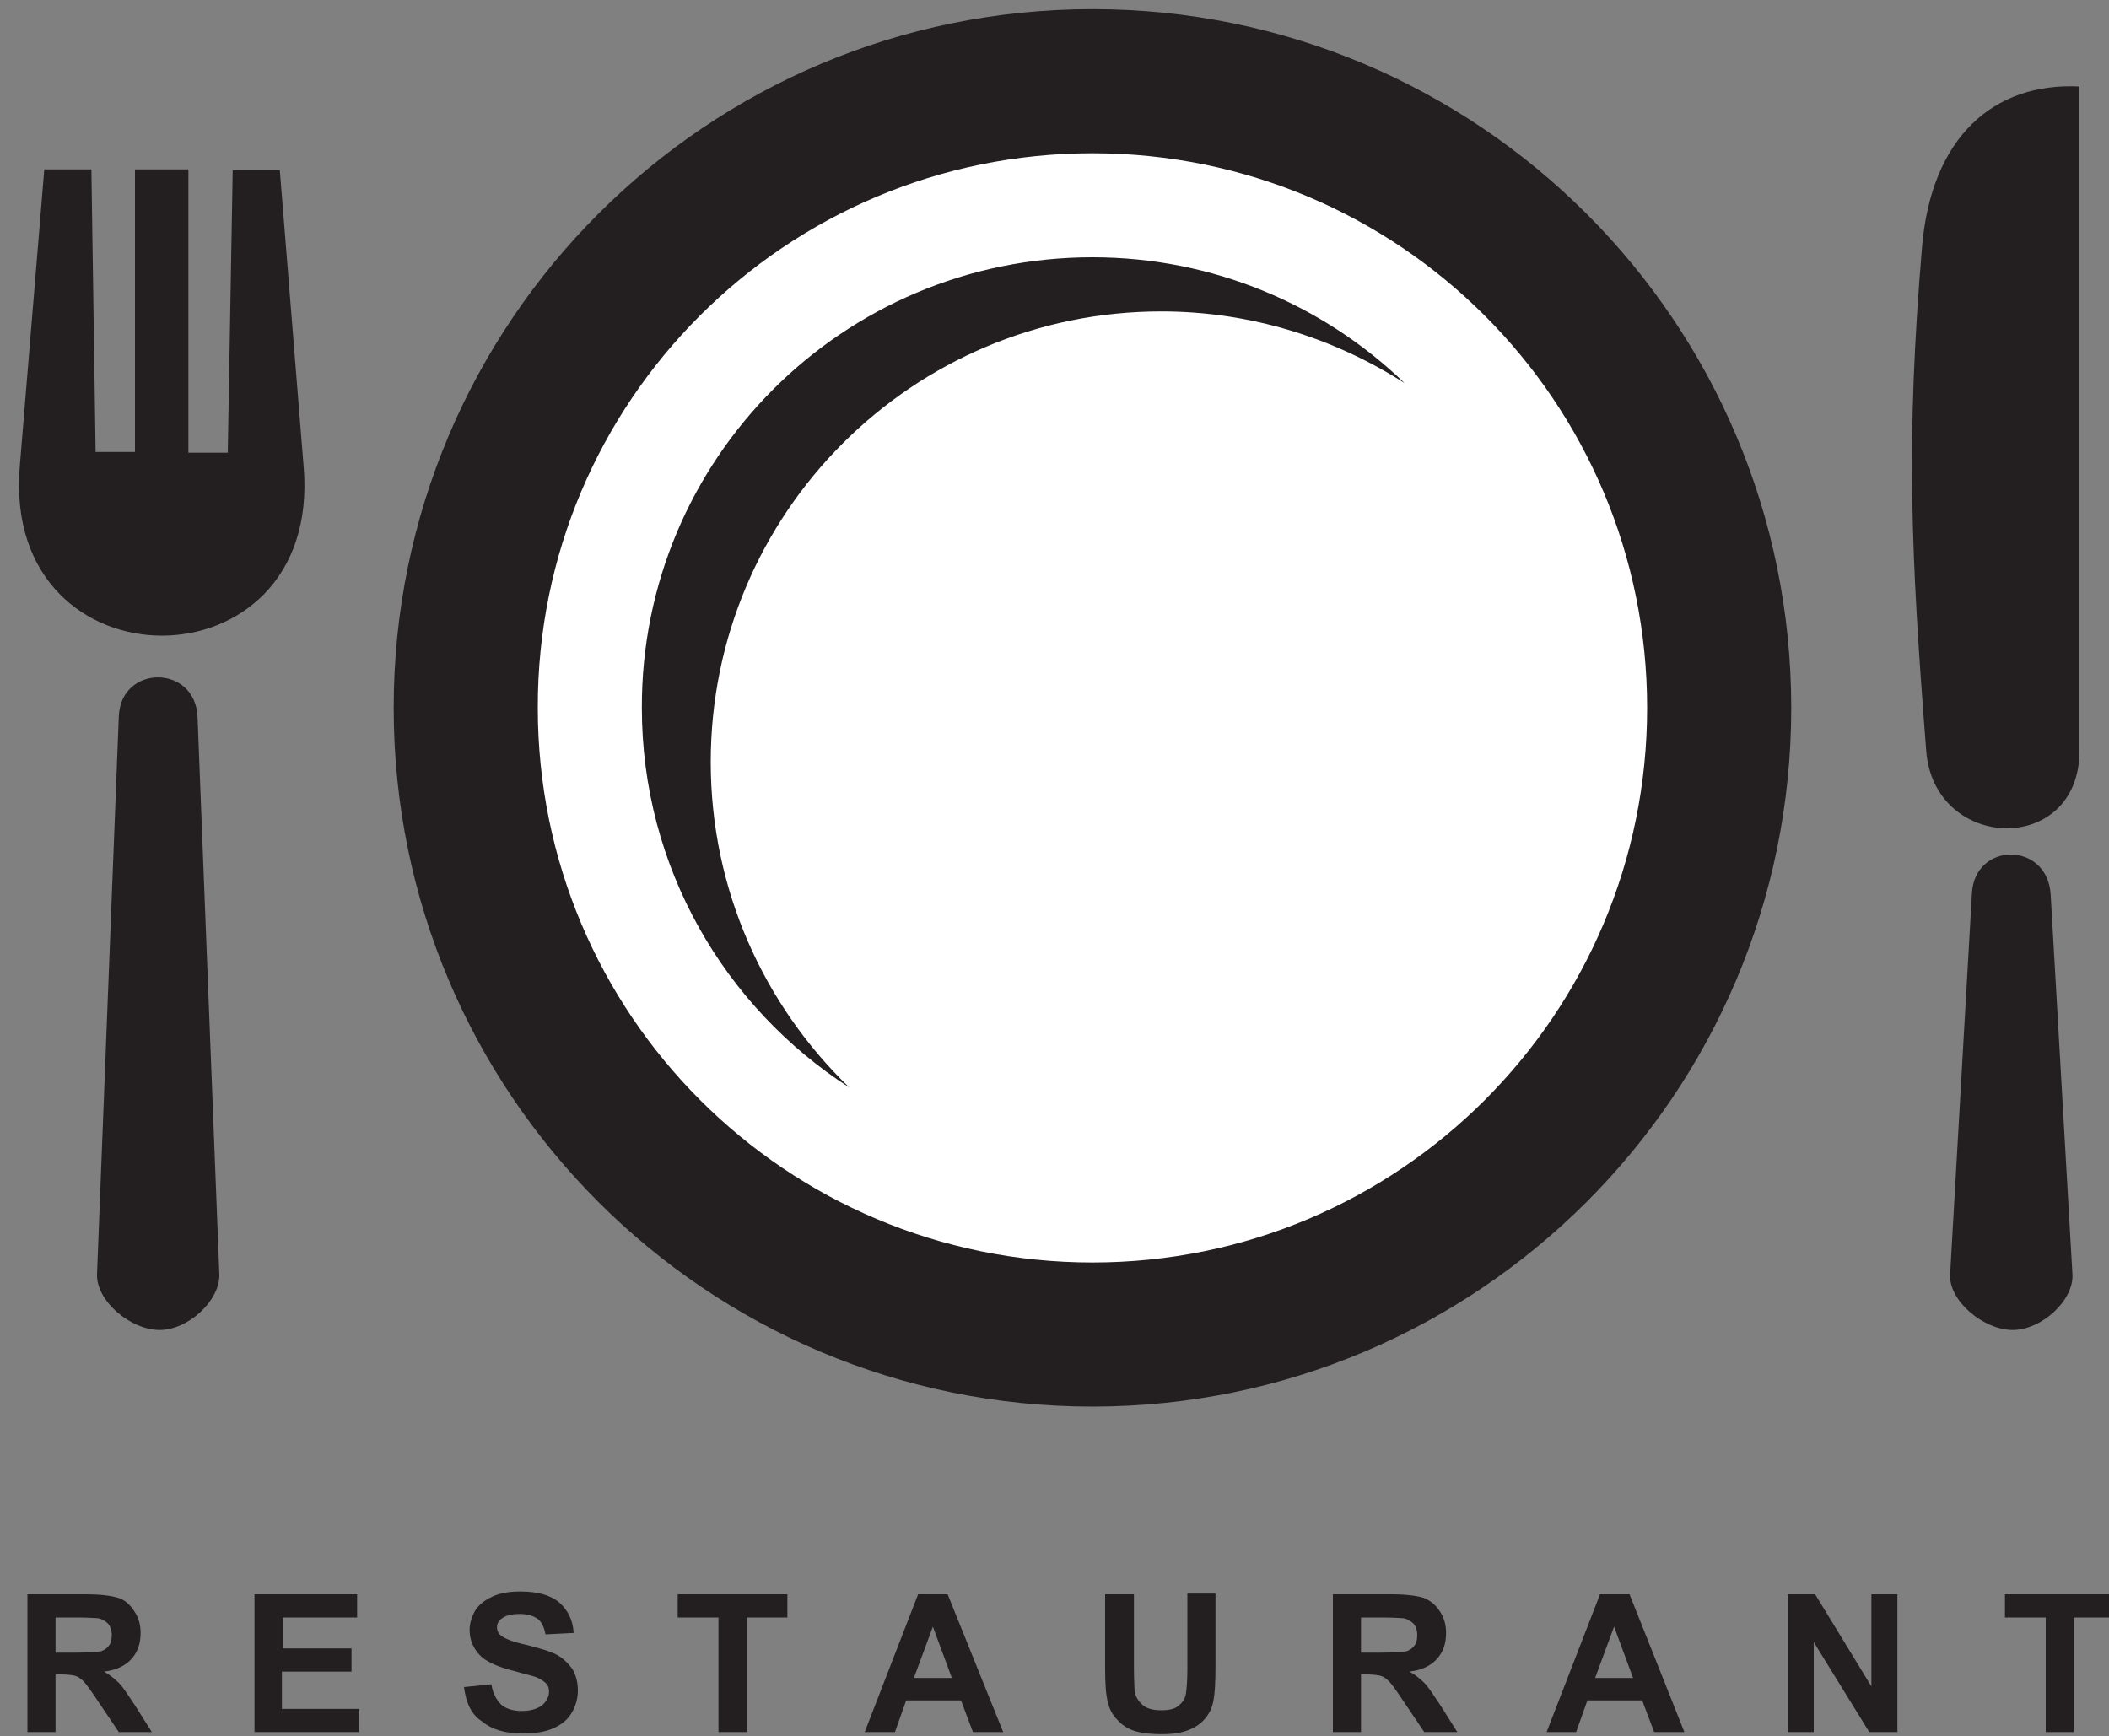 <?xml version="1.0" encoding="utf-8"?>
<!-- Generator: Adobe Illustrator 15.0.0, SVG Export Plug-In . SVG Version: 6.00 Build 0)  -->
<!DOCTYPE svg PUBLIC "-//W3C//DTD SVG 1.1//EN" "http://www.w3.org/Graphics/SVG/1.1/DTD/svg11.dtd">
<svg version="1.1" id="Layer_1" xmlns="http://www.w3.org/2000/svg" xmlns:xlink="http://www.w3.org/1999/xlink" x="0px" y="0px"
	 width="300px" height="247px" viewBox="0 0 300 247" enable-background="new 0 0 300 247" xml:space="preserve">
<rect x="0" y="0" width="300" height="247" fill="#808080" stroke="none"/>
<g>
	<g>
		<g>
			<path fill-rule="evenodd" clip-rule="evenodd" fill="#231F20" d="M28.1,102l3.1,79.3c0.1,3.7-4.4,7.9-8.5,7.9
				c-4.1,0-9-4.1-8.9-7.9l3.1-79.4C17.2,94.5,27.8,94.5,28.1,102L28.1,102z M43.2,66.5l-3.4-42.3h-6.7l-0.7,40.2h-5.6V24.1H23h-3.8
				v40.2h-5.6L13,24.1H6.3L2.8,66.5C0.3,98.4,45.8,98.4,43.2,66.5z"/>
			<path fill-rule="evenodd" clip-rule="evenodd" fill="#231F20" d="M291.7,127.2l3.1,54.1c0.2,3.7-4.4,7.9-8.5,7.9
				s-9.1-4.1-8.9-7.9l3.1-54.2C280.9,119.7,291.2,119.7,291.7,127.2L291.7,127.2z M295.8,12.3c-12.2-0.6-21.1,7.2-22.4,22.9
				c-2.3,27.5-1.6,43.3,0.6,71.6c1.1,14.4,21.8,15,21.8,0V12.3z"/>
			<g>
				<path fill-rule="evenodd" clip-rule="evenodd" fill="#231F20" d="M155.4,1.3c54.9,0,99.4,44.5,99.4,99.4
					c0,54.9-44.5,99.4-99.4,99.4c-54.9,0-99.4-44.5-99.4-99.4C56,45.8,100.5,1.3,155.4,1.3z"/>
				<path fill-rule="evenodd" clip-rule="evenodd" fill="#FFFFFF" d="M155.4,21.8c43.6,0,78.9,35.3,78.9,78.9
					c0,43.6-35.3,78.9-78.9,78.9s-78.9-35.3-78.9-78.9C76.4,57.1,111.8,21.8,155.4,21.8z"/>
				<path fill-rule="evenodd" clip-rule="evenodd" fill="#231F20" d="M155.4,36.6c17.2,0,32.9,6.8,44.4,17.9
					c-10-6.4-21.9-10.2-34.6-10.2c-35.4,0-64.1,28.7-64.1,64.1c0,18.2,7.6,34.6,19.7,46.3c-17.7-11.4-29.5-31.3-29.5-54
					C91.2,65.3,119.9,36.6,155.4,36.6z"/>
			</g>
		</g>
		<path fill="#231F20" d="M3.9,246.4v-19.6h8.3c2.1,0,3.6,0.2,4.6,0.5s1.7,1,2.3,1.9c0.6,0.9,0.9,1.9,0.9,3.1c0,1.5-0.4,2.7-1.3,3.7
			c-0.9,1-2.2,1.6-3.9,1.8c0.9,0.5,1.6,1.1,2.1,1.6c0.6,0.6,1.3,1.7,2.3,3.2l2.4,3.8h-4.7l-2.9-4.3c-1-1.5-1.7-2.5-2.1-2.9
			c-0.4-0.4-0.8-0.7-1.2-0.8c-0.4-0.1-1.1-0.2-2-0.2H7.9v8.2H3.9L3.9,246.4z M7.9,235.1h2.9c1.9,0,3.1-0.1,3.6-0.2
			c0.5-0.2,0.8-0.4,1.1-0.8c0.3-0.4,0.4-0.9,0.4-1.5c0-0.7-0.2-1.2-0.5-1.6c-0.4-0.4-0.9-0.7-1.5-0.8c-0.3,0-1.3-0.1-2.9-0.1H7.9
			V235.1L7.9,235.1z M36.2,246.4v-19.6h14.6v3.3H40.2v4.4H50v3.3h-9.9v5.3h11v3.3H36.2L36.2,246.4z M66,240l3.9-0.4
			c0.2,1.3,0.7,2.2,1.4,2.9c0.7,0.6,1.7,0.9,2.9,0.9c1.3,0,2.2-0.3,2.9-0.8c0.6-0.5,1-1.2,1-1.9c0-0.5-0.1-0.9-0.4-1.2
			c-0.3-0.3-0.7-0.6-1.4-0.9c-0.5-0.2-1.5-0.4-3.2-0.9c-2.1-0.5-3.6-1.2-4.5-1.9c-1.2-1.1-1.8-2.4-1.8-3.9c0-1,0.3-1.9,0.8-2.8
			c0.6-0.9,1.4-1.5,2.5-2c1.1-0.5,2.4-0.7,3.9-0.7c2.5,0,4.3,0.5,5.6,1.6c1.2,1.1,1.9,2.5,2,4.3l-4,0.2c-0.2-1-0.5-1.7-1.1-2.2
			c-0.6-0.4-1.4-0.7-2.5-0.7c-1.2,0-2.1,0.2-2.7,0.7c-0.4,0.3-0.6,0.7-0.6,1.2c0,0.5,0.2,0.9,0.6,1.2c0.5,0.4,1.7,0.9,3.6,1.3
			c1.9,0.5,3.4,0.9,4.3,1.4c0.9,0.5,1.6,1.2,2.2,2c0.5,0.8,0.8,1.9,0.8,3.1c0,1.1-0.3,2.2-0.9,3.2c-0.6,1-1.5,1.7-2.7,2.2
			c-1.1,0.5-2.6,0.7-4.3,0.7c-2.5,0-4.4-0.6-5.7-1.7C67,243.9,66.3,242.2,66,240L66,240z M102.2,246.4v-16.3h-5.8v-3.3H112v3.3h-5.8
			v16.3H102.2L102.2,246.4z M142.7,246.4h-4.3l-1.7-4.5h-7.8l-1.6,4.5H123l7.6-19.6h4.2L142.7,246.4L142.7,246.4z M135.4,238.7
			l-2.7-7.3l-2.7,7.3H135.4L135.4,238.7z M157.3,226.8h4v10.6c0,1.7,0.1,2.8,0.1,3.3c0.2,0.8,0.6,1.4,1.2,1.9
			c0.6,0.5,1.5,0.7,2.6,0.7c1.1,0,2-0.2,2.5-0.7c0.6-0.5,0.9-1,1-1.7c0.1-0.7,0.2-1.8,0.2-3.3v-10.9h4v10.3c0,2.4-0.1,4-0.3,5
			c-0.2,1-0.6,1.8-1.2,2.5c-0.6,0.7-1.3,1.2-2.3,1.6c-1,0.4-2.2,0.6-3.8,0.6c-1.9,0-3.3-0.2-4.3-0.6c-1-0.4-1.7-1-2.3-1.7
			c-0.6-0.7-0.9-1.4-1.1-2.2c-0.3-1.1-0.4-2.8-0.4-5V226.8L157.3,226.8z M189.6,246.4v-19.6h8.3c2.1,0,3.6,0.2,4.6,0.5
			c1,0.4,1.7,1,2.3,1.9c0.6,0.9,0.9,1.9,0.9,3.1c0,1.5-0.4,2.7-1.3,3.7c-0.9,1-2.2,1.6-3.9,1.8c0.9,0.5,1.6,1.1,2.1,1.6
			c0.6,0.6,1.3,1.7,2.3,3.2l2.4,3.8h-4.7l-2.9-4.3c-1-1.5-1.7-2.5-2.1-2.9c-0.4-0.4-0.8-0.7-1.2-0.8c-0.4-0.1-1.1-0.2-2-0.2h-0.8
			v8.2H189.6L189.6,246.4z M193.6,235.1h2.9c1.9,0,3.1-0.1,3.6-0.2c0.5-0.2,0.8-0.4,1.1-0.8c0.3-0.4,0.4-0.9,0.4-1.5
			c0-0.7-0.2-1.2-0.5-1.6c-0.4-0.4-0.9-0.7-1.5-0.8c-0.3,0-1.3-0.1-2.9-0.1h-3.1V235.1L193.6,235.1z M239.6,246.4h-4.3l-1.7-4.5
			h-7.8l-1.6,4.5h-4.2l7.6-19.6h4.2L239.6,246.4L239.6,246.4z M232.3,238.7l-2.7-7.3l-2.7,7.3H232.3L232.3,238.7z M254.3,246.4
			v-19.6h3.9l8,13.1v-13.1h3.7v19.6h-4l-7.9-12.8v12.8H254.3L254.3,246.4z M291,246.4v-16.3h-5.8v-3.3h15.6v3.3h-5.8v16.3H291z"/>
	</g>
</g>
</svg>
